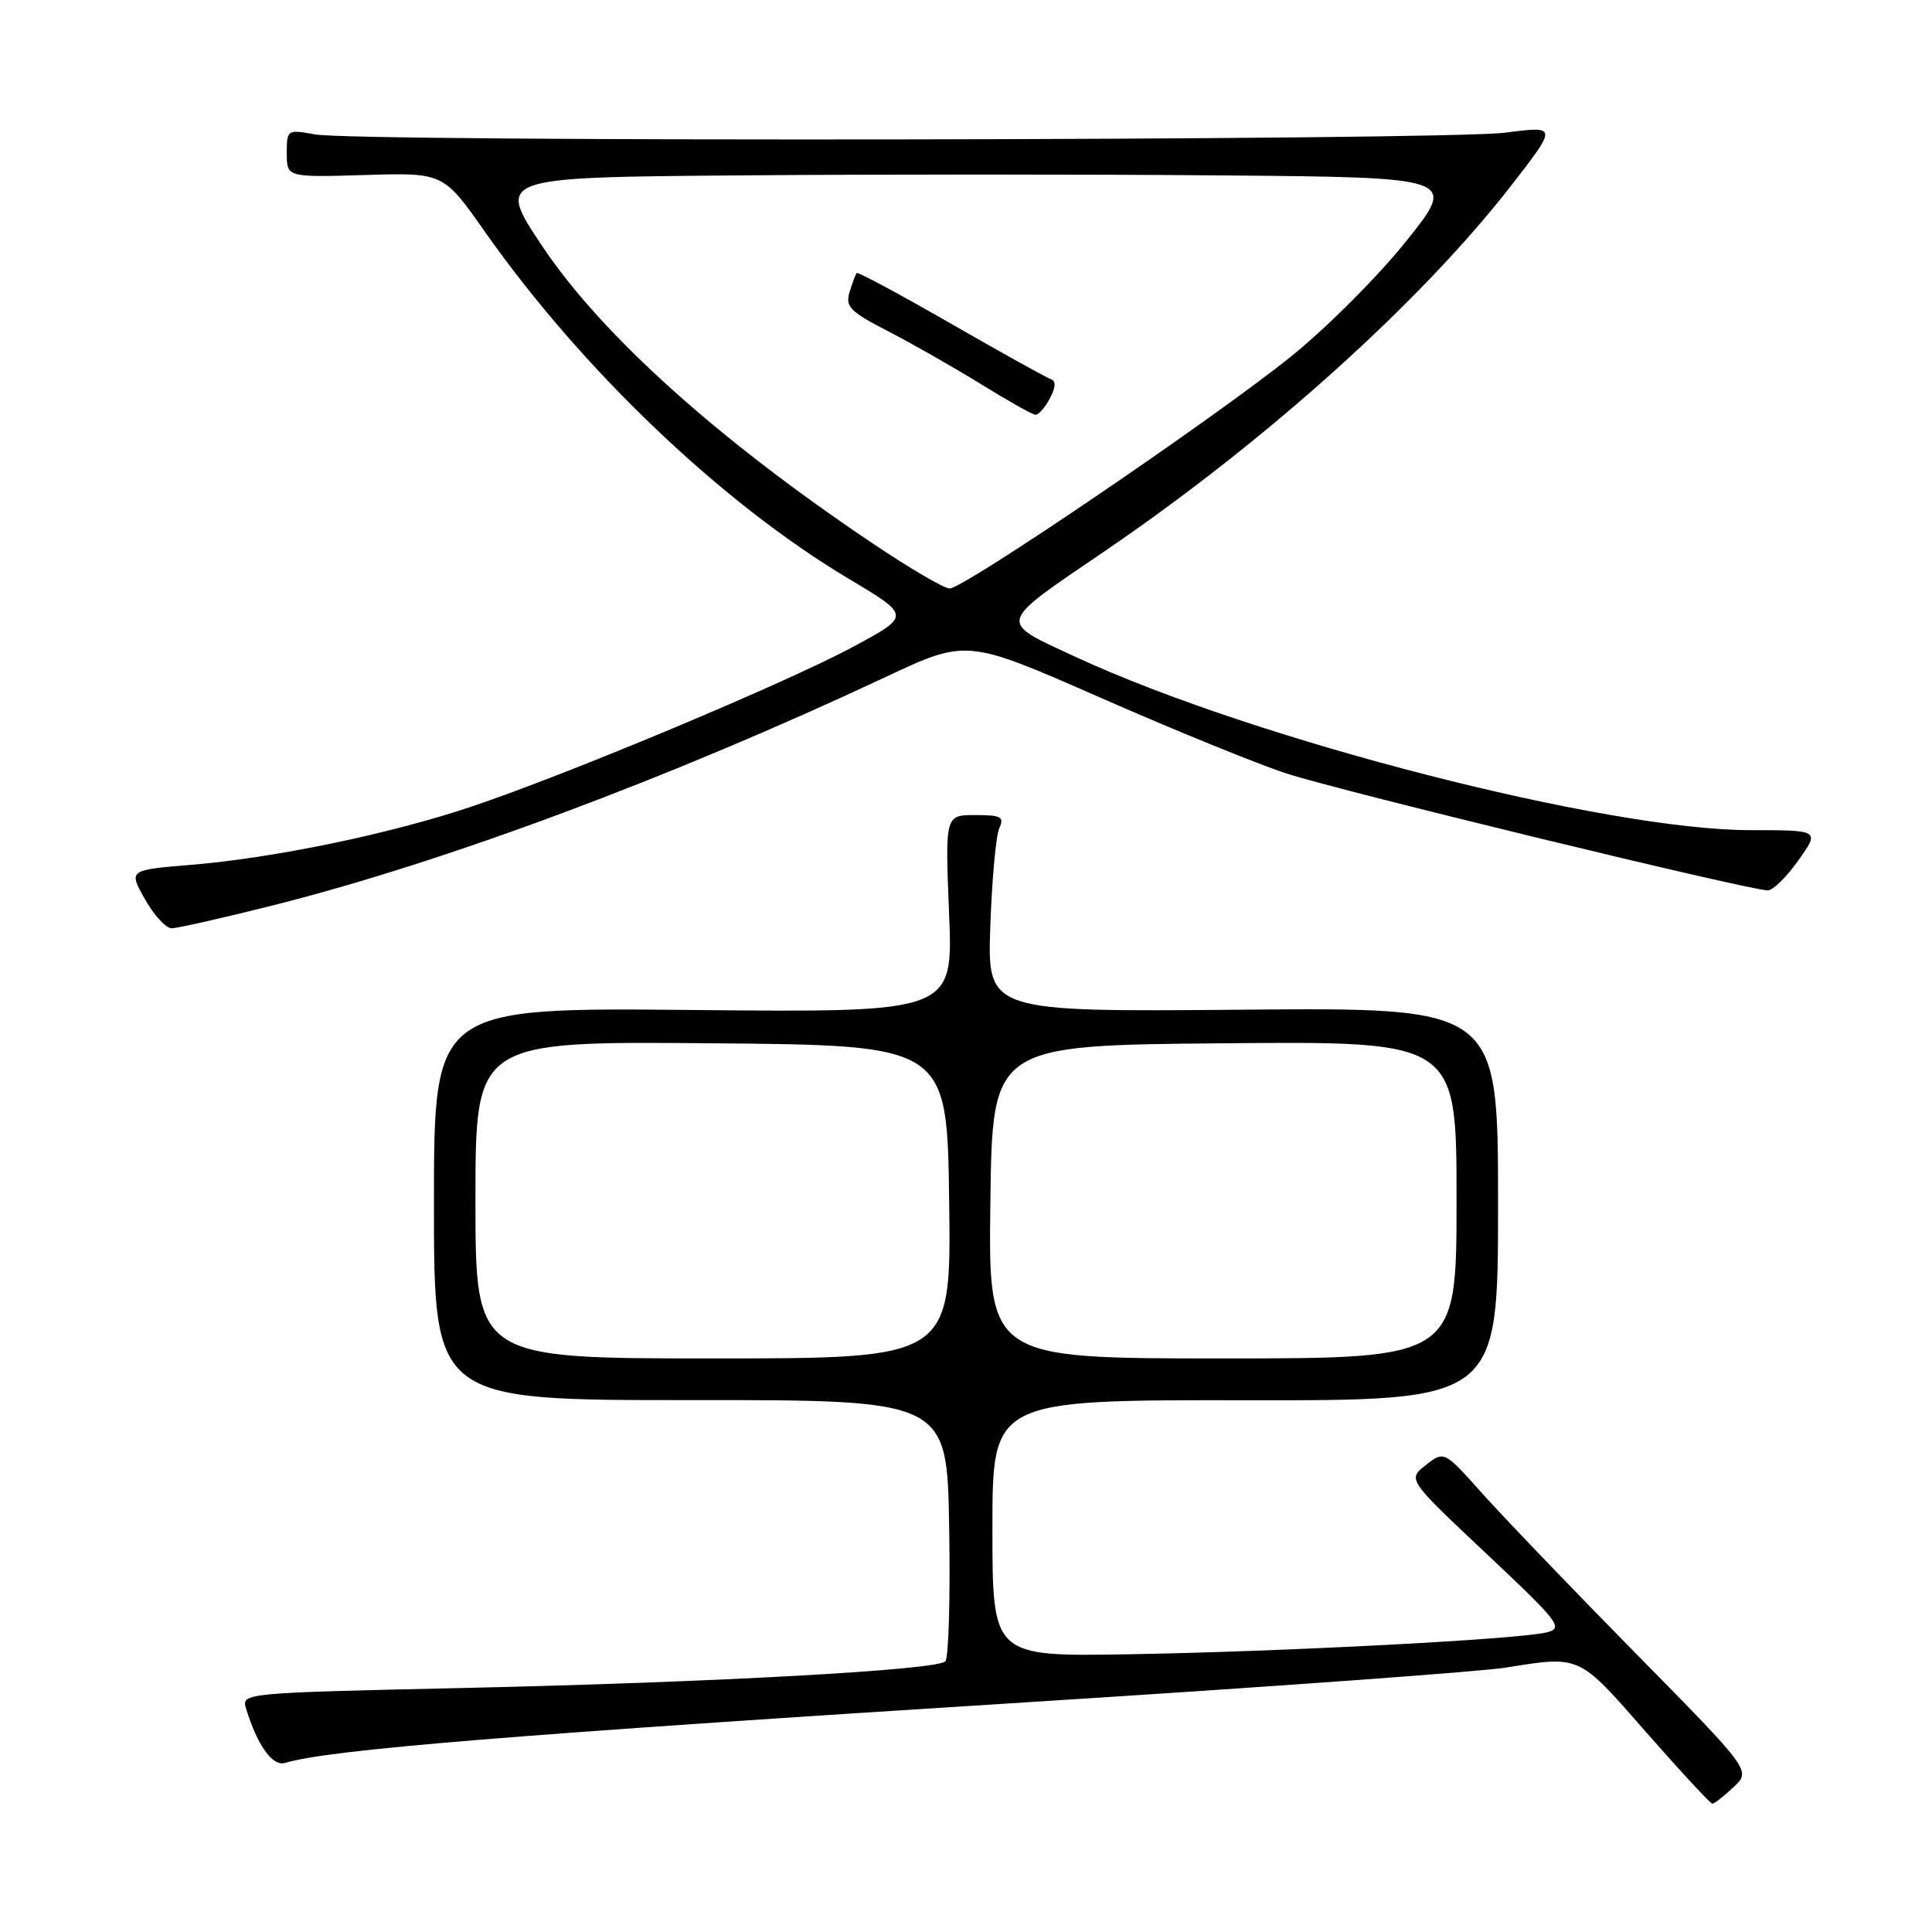 <?xml version="1.0" encoding="UTF-8" standalone="no"?>
<!DOCTYPE svg PUBLIC "-//W3C//DTD SVG 1.1//EN" "http://www.w3.org/Graphics/SVG/1.1/DTD/svg11.dtd" >
<svg xmlns="http://www.w3.org/2000/svg" xmlns:xlink="http://www.w3.org/1999/xlink" version="1.1" viewBox="0 0 256 256">
 <g >
 <path fill="currentColor"
d=" M 229.70 236.81 C 232.04 234.62 232.04 234.62 216.72 219.06 C 208.30 210.50 199.15 200.96 196.38 197.86 C 191.35 192.23 191.35 192.23 188.93 194.13 C 186.50 196.03 186.50 196.03 196.94 205.86 C 206.65 214.99 207.21 215.73 204.94 216.30 C 201.27 217.22 169.86 218.86 149.50 219.20 C 131.50 219.50 131.50 219.50 131.50 202.50 C 131.50 185.50 131.50 185.50 165.00 185.54 C 198.50 185.59 198.50 185.59 198.50 159.54 C 198.50 133.50 198.50 133.50 164.66 133.79 C 130.83 134.08 130.83 134.08 131.22 122.79 C 131.43 116.58 131.97 110.71 132.41 109.75 C 133.10 108.24 132.66 108.00 129.22 108.00 C 125.23 108.00 125.23 108.00 125.76 121.08 C 126.29 134.16 126.29 134.16 91.90 133.83 C 57.50 133.50 57.50 133.50 57.50 159.52 C 57.50 185.54 57.50 185.54 91.50 185.52 C 125.50 185.50 125.50 185.50 125.77 202.43 C 125.93 211.73 125.70 219.70 125.26 220.14 C 124.10 221.30 94.54 222.93 61.23 223.67 C 32.15 224.32 31.97 224.33 32.61 226.41 C 34.13 231.34 36.12 234.10 37.80 233.59 C 43.57 231.84 67.97 229.85 137.00 225.50 C 168.07 223.54 196.20 221.50 199.50 220.97 C 209.46 219.38 209.10 219.22 218.10 229.50 C 222.68 234.72 226.64 239.00 226.90 239.00 C 227.16 239.00 228.42 238.01 229.70 236.81 Z  M 36.31 119.93 C 58.96 114.22 88.79 103.10 117.30 89.73 C 128.09 84.66 128.09 84.66 145.80 92.44 C 155.53 96.72 166.65 101.25 170.50 102.50 C 177.61 104.82 231.97 118.02 234.25 117.98 C 234.94 117.97 236.77 116.17 238.31 113.98 C 241.13 110.00 241.13 110.00 231.94 110.00 C 212.84 110.00 166.41 98.09 142.63 87.09 C 132.11 82.22 131.93 82.87 146.44 72.99 C 167.76 58.46 188.26 40.01 200.24 24.59 C 206.38 16.68 206.38 16.68 199.44 17.58 C 191.38 18.62 47.34 18.84 41.75 17.81 C 38.06 17.14 38.00 17.17 38.00 20.31 C 38.00 23.50 38.00 23.50 48.37 23.19 C 58.75 22.88 58.75 22.88 64.24 30.69 C 77.10 48.98 95.62 66.65 112.46 76.69 C 120.68 81.59 120.68 81.59 113.09 85.68 C 104.19 90.48 75.00 102.70 62.33 106.93 C 51.53 110.54 36.28 113.69 25.27 114.60 C 17.03 115.28 17.03 115.28 19.20 119.14 C 20.39 121.26 21.99 123.00 22.74 123.00 C 23.50 123.00 29.60 121.62 36.31 119.93 Z  M 63.00 158.99 C 63.00 137.97 63.00 137.97 94.25 138.24 C 125.50 138.50 125.50 138.50 125.77 159.25 C 126.04 180.00 126.04 180.00 94.52 180.00 C 63.00 180.00 63.00 180.00 63.00 158.99 Z  M 131.23 159.25 C 131.50 138.50 131.50 138.50 162.25 138.24 C 193.00 137.97 193.00 137.97 193.00 158.99 C 193.00 180.00 193.00 180.00 161.98 180.00 C 130.96 180.00 130.96 180.00 131.23 159.25 Z  M 115.70 72.05 C 95.16 58.27 79.73 44.39 71.89 32.67 C 65.75 23.50 65.75 23.50 97.95 23.24 C 115.66 23.09 144.31 23.09 161.62 23.24 C 193.10 23.50 193.10 23.50 186.30 31.99 C 182.55 36.67 175.67 43.55 170.99 47.30 C 160.66 55.60 127.66 78.01 125.82 77.98 C 125.09 77.97 120.54 75.30 115.70 72.05 Z  M 139.11 52.80 C 139.89 51.34 139.94 50.48 139.26 50.25 C 138.69 50.06 132.73 46.75 126.01 42.89 C 119.30 39.03 113.68 36.01 113.52 36.18 C 113.37 36.36 112.94 37.49 112.57 38.71 C 111.98 40.63 112.65 41.31 117.70 43.90 C 120.89 45.55 126.42 48.70 130.00 50.91 C 133.57 53.12 136.82 54.95 137.21 54.96 C 137.61 54.98 138.46 54.01 139.11 52.80 Z "/>
</g>
</svg>